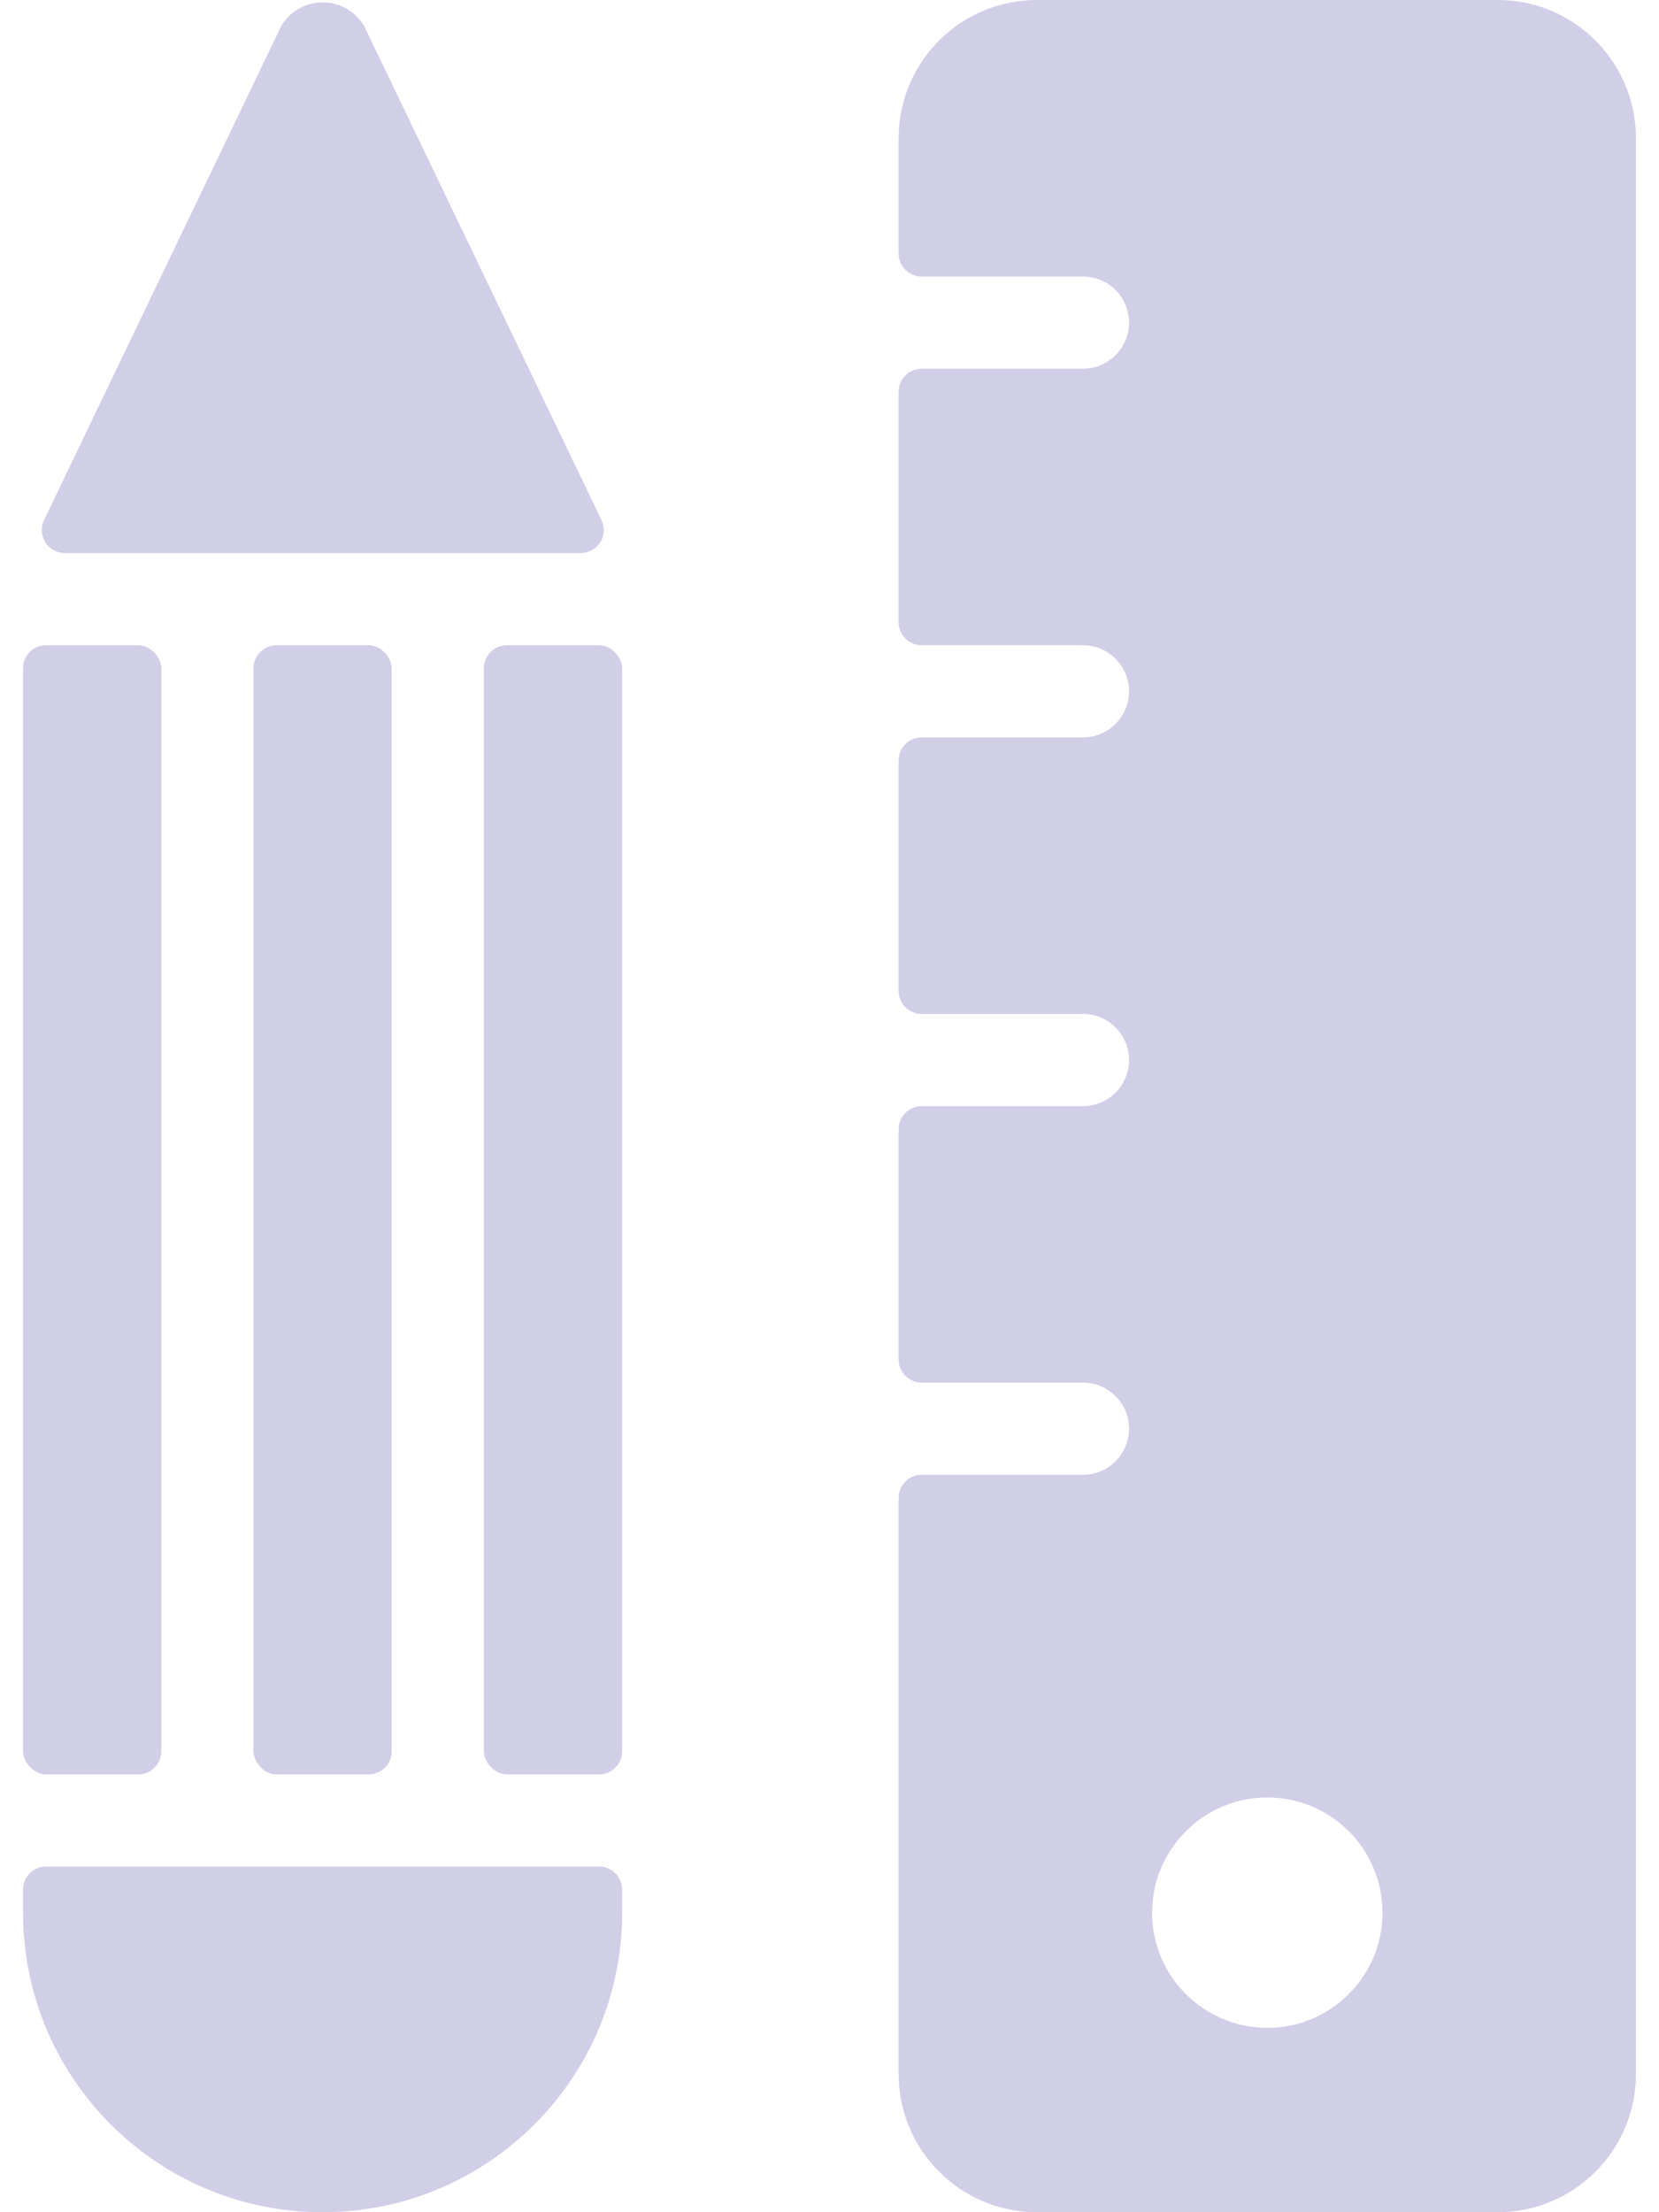 <?xml version="1.0" encoding="UTF-8"?>
<svg width="18px" height="24px" viewBox="0 0 18 24" version="1.1" xmlns="http://www.w3.org/2000/svg" xmlns:xlink="http://www.w3.org/1999/xlink">
    <!-- Generator: Sketch 56.3 (81716) - https://sketch.com -->
    <title>design-tool-pencil-ruler</title>
    <desc>Created with Sketch.</desc>
    <g id="Version-1" stroke="none" stroke-width="1" fill="none" fill-rule="evenodd">
        <g id="Desktop" transform="translate(-128, -237)" fill="#D1CEE8" fill-rule="nonzero">
            <g id="Group" transform="translate(128, 237)">
                <g id="design-tool-pencil-ruler">
                    <rect id="Rectangle" x="2.75" y="7" width="1.5" height="12.25" rx="0.25"></rect>
                    <rect id="Rectangle" x="5.25" y="7" width="1.5" height="12.25" rx="0.25"></rect>
                    <rect id="Rectangle" x="0.25" y="7" width="1.5" height="12.25" rx="0.25"></rect>
                    <path d="M6.3,6 C6.386,6 6.466,5.956 6.512,5.883 C6.558,5.811 6.563,5.72 6.526,5.642 L3.951,0.283 C3.857,0.123 3.686,0.026 3.501,0.026 C3.316,0.026 3.145,0.123 3.051,0.283 L0.478,5.642 C0.441,5.719 0.446,5.809 0.491,5.882 C0.536,5.954 0.615,5.999 0.7,6 L6.3,6 Z" id="Path"></path>
                    <path d="M0.5,20.25 C0.362,20.25 0.25,20.362 0.25,20.5 L0.25,20.75 C0.25,22.545 1.705,24 3.5,24 C5.295,24 6.75,22.545 6.75,20.75 L6.75,20.5 C6.75,20.362 6.638,20.25 6.5,20.25 L0.5,20.25 Z" id="Path"></path>
                    <path d="M16.25,0 L11.25,0 C10.422,0 9.75,0.672 9.75,1.5 L9.75,2.75 C9.75,2.888 9.862,3 10,3 L11.75,3 C12.026,3 12.25,3.224 12.25,3.5 C12.25,3.776 12.026,4 11.75,4 L10,4 C9.862,4 9.75,4.112 9.75,4.25 L9.75,6.75 C9.75,6.888 9.862,7 10,7 L11.75,7 C12.026,7 12.25,7.224 12.25,7.5 C12.25,7.776 12.026,8 11.75,8 L10,8 C9.862,8 9.75,8.112 9.75,8.25 L9.75,10.75 C9.75,10.888 9.862,11 10,11 L11.75,11 C12.026,11 12.25,11.224 12.25,11.5 C12.25,11.776 12.026,12 11.75,12 L10,12 C9.862,12 9.75,12.112 9.75,12.25 L9.75,14.75 C9.75,14.888 9.862,15 10,15 L11.75,15 C12.026,15 12.25,15.224 12.25,15.5 C12.25,15.776 12.026,16 11.75,16 L10,16 C9.862,16 9.75,16.112 9.75,16.25 L9.75,22.5 C9.75,23.328 10.422,24 11.25,24 L16.25,24 C17.078,24 17.75,23.328 17.75,22.5 L17.75,1.5 C17.75,0.672 17.078,0 16.25,0 Z M13.75,19.5 C14.44,19.5 15,20.06 15,20.75 C15,21.44 14.44,22 13.75,22 C13.06,22 12.5,21.44 12.5,20.75 C12.501,20.06 13.06,19.501 13.75,19.5 L13.75,19.5 Z" id="Shape"></path>
                </g>
            </g>
        </g>
    </g>
</svg>